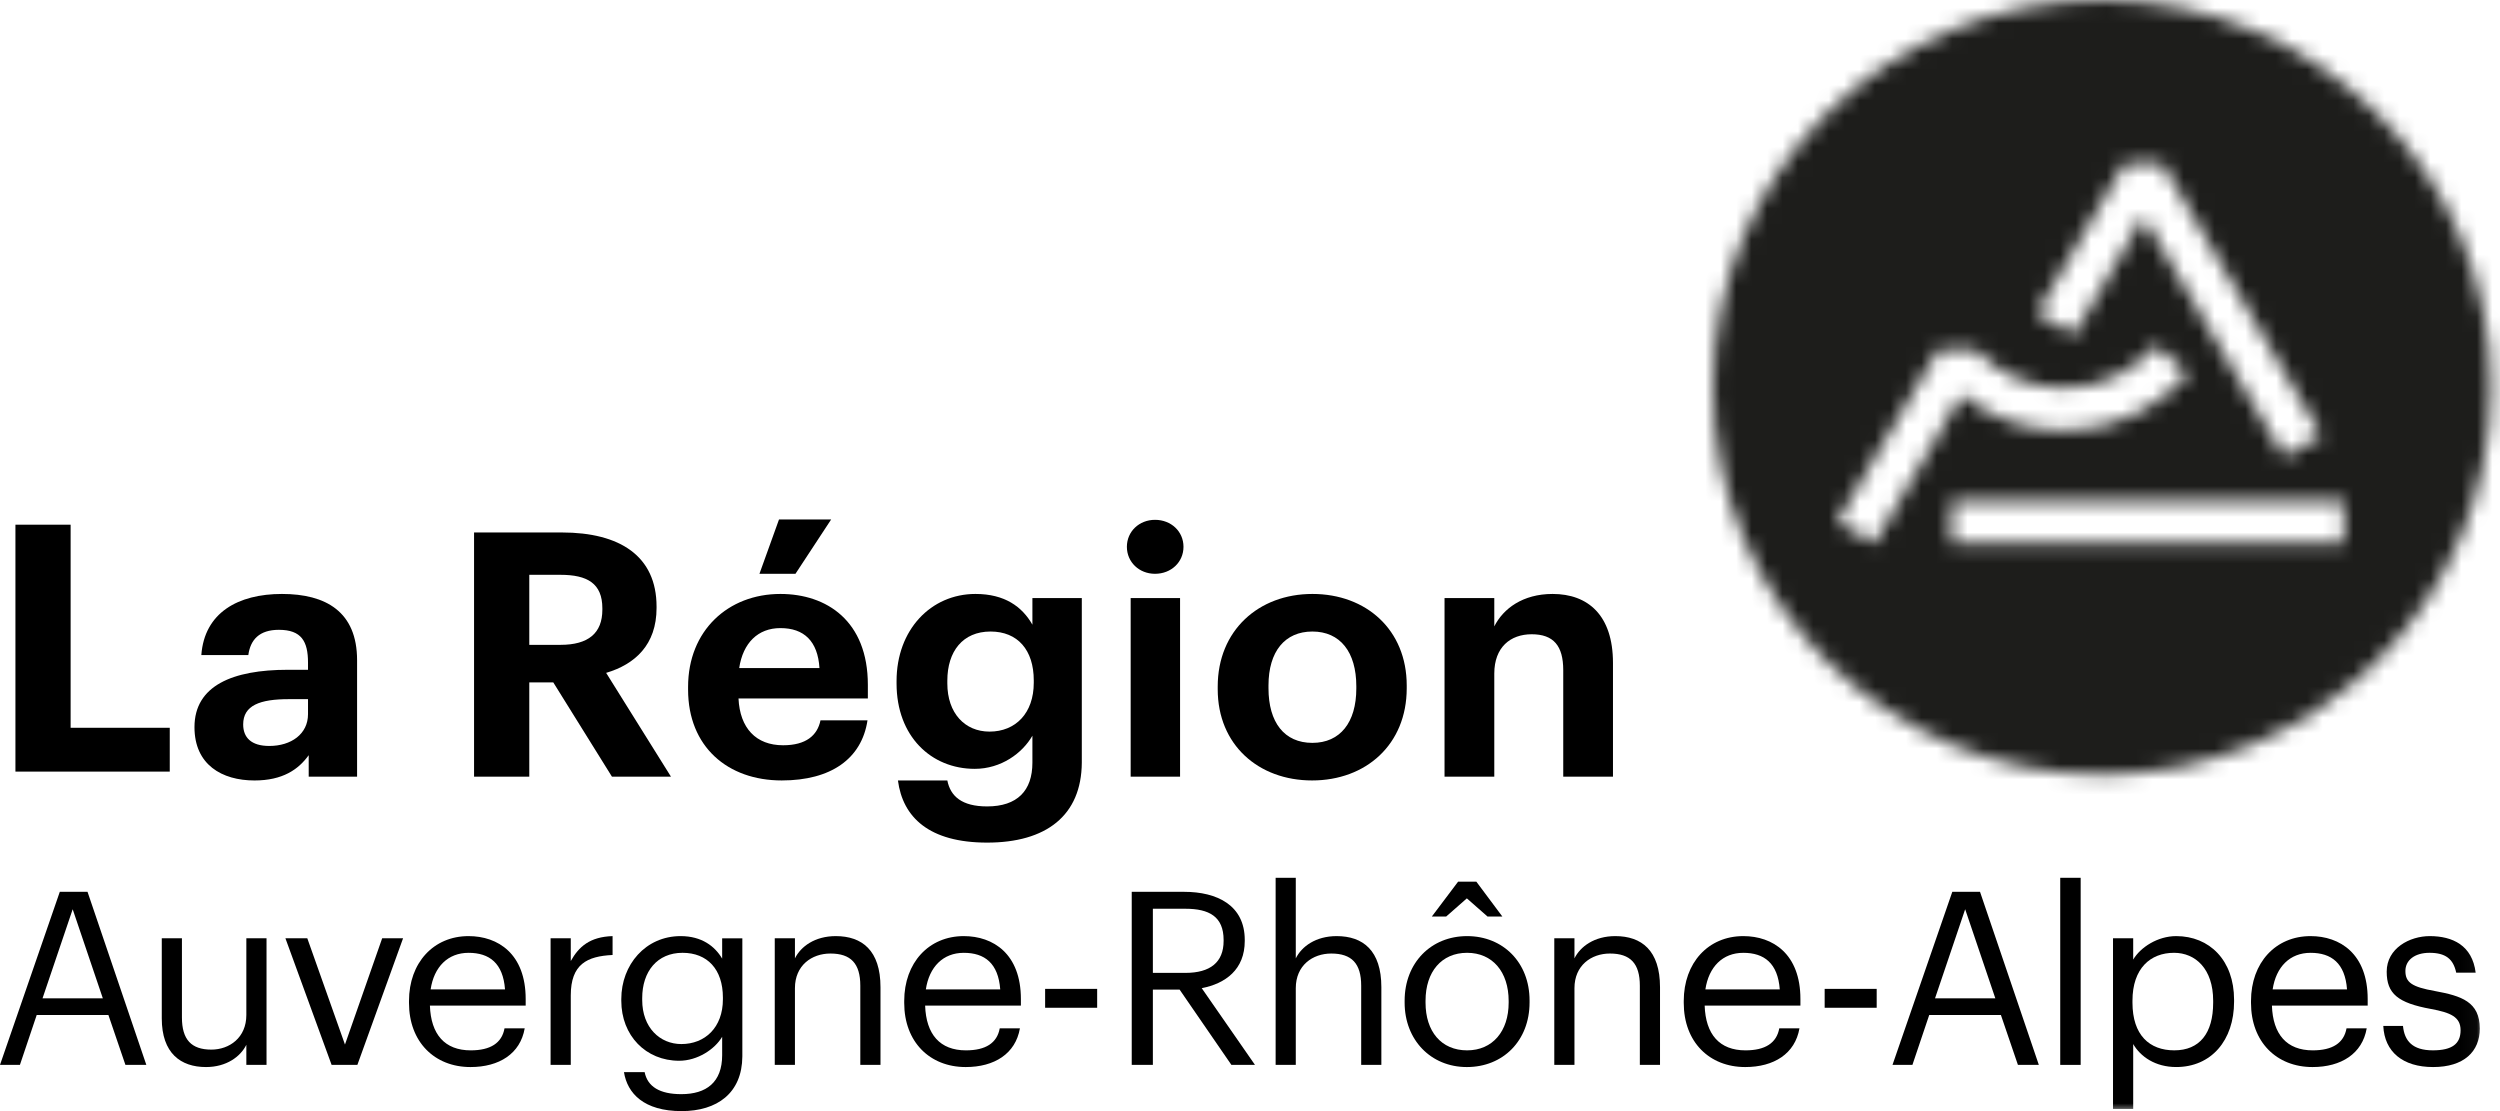 <?xml version="1.0" encoding="UTF-8"?>
<svg width="162px" height="72px" viewBox="0 0 162 72" version="1.1" xmlns="http://www.w3.org/2000/svg" xmlns:xlink="http://www.w3.org/1999/xlink">
    <!-- Generator: Sketch 46.2 (44496) - http://www.bohemiancoding.com/sketch -->
    <title>logo région noir</title>
    <desc>Created with Sketch.</desc>
    <defs>
        <polygon id="path-1" points="0 72 160.964 72 160.964 0.136 0 0.136"></polygon>
        <path d="M0,25.096 C0,11.236 11.285,0 25.205,0 C39.125,0 50.409,11.236 50.409,25.096 C50.409,38.957 39.125,50.193 25.205,50.193 C11.285,50.193 0,38.957 0,25.096 Z M21.003,20.297 L23.405,21.692 L27.89,14.026 L37.008,29.593 L39.416,28.206 L29.096,10.576 L26.688,10.576 L21.003,20.297 Z M28.719,22.37 C27.286,24.066 25.139,25.144 22.739,25.144 C20.5,25.144 18.481,24.206 17.056,22.701 L17.025,22.701 L14.579,22.701 L14.477,22.877 L8.056,33.819 L10.457,35.218 L15.12,27.268 L15.109,27.266 L16.1,25.572 C17.916,27.032 20.224,27.906 22.739,27.906 C25.956,27.906 28.835,26.478 30.777,24.226 L28.719,22.37 Z M15.457,35.218 L40.878,35.218 L40.878,32.449 L15.457,32.449 L15.457,35.218 Z" id="path-3"></path>
    </defs>
    <g id="tests-couleurs" stroke="none" stroke-width="1" fill="none" fill-rule="evenodd">
        <g id="logo-région-noir">
            <g id="texte">
                <polygon id="Fill-1" fill="#000000" points="1 34 1 50 11 50 11 47.16 4.576 47.16 4.576 34"></polygon>
                <path d="M12.602,47.12 C12.602,44.421 15.091,43.402 18.648,43.402 L19.959,43.402 L19.959,42.937 C19.959,41.564 19.537,40.812 18.071,40.812 C16.803,40.812 16.225,41.455 16.091,42.45 L13.046,42.45 C13.246,39.705 15.424,38.488 18.271,38.488 C21.116,38.488 23.139,39.639 23.139,42.782 L23.139,50.33 L20.004,50.33 L20.004,48.936 C19.337,49.865 18.314,50.574 16.492,50.574 C14.38,50.574 12.602,49.555 12.602,47.12 Z M19.959,46.28 L19.959,45.305 L18.715,45.305 C16.848,45.305 15.758,45.704 15.758,46.944 C15.758,47.784 16.27,48.338 17.448,48.338 C18.87,48.338 19.959,47.563 19.959,46.28 Z" id="Fill-2" fill="#000000"></path>
                <path d="M30.719,34.504 L36.409,34.504 C40.167,34.504 42.545,36.031 42.545,39.308 L42.545,39.396 C42.545,41.786 41.145,43.048 39.278,43.602 L43.479,50.329 L39.655,50.329 L35.854,44.221 L34.298,44.221 L34.298,50.329 L30.719,50.329 L30.719,34.504 Z M36.32,41.786 C38.121,41.786 39.033,41.034 39.033,39.507 L39.033,39.418 C39.033,37.802 38.055,37.248 36.32,37.248 L34.298,37.248 L34.298,41.786 L36.32,41.786 Z" id="Fill-4" fill="#000000"></path>
                <path d="M44.588,44.686 L44.588,44.509 C44.588,40.857 47.188,38.488 50.568,38.488 C53.569,38.488 56.237,40.236 56.237,44.376 L56.237,45.261 L47.855,45.261 C47.945,47.186 48.989,48.293 50.745,48.293 C52.235,48.293 52.968,47.652 53.168,46.678 L56.214,46.678 C55.836,49.179 53.835,50.573 50.657,50.573 C47.145,50.573 44.588,48.382 44.588,44.686 L44.588,44.686 Z M53.102,43.292 C52.991,41.543 52.102,40.701 50.568,40.701 C49.123,40.701 48.145,41.654 47.9,43.292 L53.102,43.292 Z M50.479,33.663 L53.858,33.663 L51.546,37.182 L49.212,37.182 L50.479,33.663 Z" id="Fill-6" fill="#000000"></path>
                <path d="M58.186,50.573 L61.387,50.573 C61.587,51.592 62.321,52.256 63.966,52.256 C65.922,52.256 66.9,51.237 66.9,49.422 L66.9,47.673 C66.255,48.802 64.877,49.821 63.165,49.821 C60.342,49.821 58.097,47.718 58.097,44.287 L58.097,44.133 C58.097,40.813 60.32,38.488 63.21,38.488 C65.099,38.488 66.233,39.307 66.9,40.48 L66.9,38.753 L70.101,38.753 L70.101,49.422 C70.078,52.853 67.789,54.601 63.966,54.601 C60.209,54.601 58.497,52.963 58.186,50.573 M66.988,44.244 L66.988,44.088 C66.988,42.118 65.944,40.923 64.188,40.923 C62.387,40.923 61.387,42.207 61.387,44.11 L61.387,44.287 C61.387,46.213 62.521,47.408 64.121,47.408 C65.811,47.408 66.988,46.213 66.988,44.244" id="Fill-8" fill="#000000"></path>
                <path d="M73.022,35.433 C73.022,34.437 73.822,33.685 74.845,33.685 C75.889,33.685 76.69,34.437 76.69,35.433 C76.69,36.429 75.889,37.182 74.845,37.182 C73.822,37.182 73.022,36.429 73.022,35.433 L73.022,35.433 Z M73.267,50.33 L76.468,50.33 L76.468,38.754 L73.267,38.754 L73.267,50.33 Z" id="Fill-10" fill="#000000"></path>
                <path d="M78.908,44.664 L78.908,44.487 C78.908,40.857 81.554,38.488 85.043,38.488 C88.534,38.488 91.156,40.812 91.156,44.42 L91.156,44.598 C91.156,48.249 88.511,50.573 85.022,50.573 C81.554,50.573 78.908,48.271 78.908,44.664 M87.889,44.619 L87.889,44.465 C87.889,42.251 86.844,40.923 85.043,40.923 C83.266,40.923 82.198,42.206 82.198,44.42 L82.198,44.598 C82.198,46.81 83.221,48.138 85.043,48.138 C86.844,48.138 87.889,46.81 87.889,44.619" id="Fill-12" fill="#000000"></path>
                <path d="M93.606,38.754 L96.83,38.754 L96.83,40.59 C97.408,39.44 98.675,38.488 100.609,38.488 C102.898,38.488 104.521,39.86 104.521,42.959 L104.521,50.33 L101.298,50.33 L101.298,43.425 C101.298,41.853 100.675,41.1 99.253,41.1 C97.875,41.1 96.83,41.941 96.83,43.646 L96.83,50.33 L93.606,50.33 L93.606,38.754 Z" id="Fill-14" fill="#000000"></path>
                <path d="M3.875,57.79 L5.671,57.79 L9.482,69.004 L8.127,69.004 L7.025,65.773 L2.378,65.773 L1.291,69.004 L0,69.004 L3.875,57.79 Z M2.756,64.691 L6.663,64.691 L4.71,58.919 L2.756,64.691 Z" id="Fill-16" fill="#000000"></path>
                <path d="M10.483,65.993 L10.483,60.801 L11.789,60.801 L11.789,65.93 C11.789,67.373 12.404,68.015 13.695,68.015 C14.861,68.015 15.963,67.247 15.963,65.773 L15.963,60.801 L17.271,60.801 L17.271,69.003 L15.963,69.003 L15.963,67.702 C15.586,68.47 14.672,69.145 13.349,69.145 C11.711,69.145 10.483,68.251 10.483,65.993" id="Fill-18" fill="#000000"></path>
                <polygon id="Fill-20" fill="#000000" points="18.495 60.801 19.913 60.801 22.354 67.687 24.765 60.801 26.119 60.801 23.158 69.004 21.488 69.004"></polygon>
                <path d="M26.503,64.989 L26.503,64.863 C26.503,62.386 28.093,60.66 30.363,60.66 C32.268,60.66 34.064,61.805 34.064,64.738 L34.064,65.161 L27.858,65.161 C27.921,67.028 28.818,68.063 30.504,68.063 C31.779,68.063 32.521,67.592 32.693,66.636 L34.001,66.636 C33.717,68.282 32.347,69.145 30.488,69.145 C28.157,69.145 26.503,67.515 26.503,64.989 L26.503,64.989 Z M32.725,64.111 C32.599,62.416 31.717,61.743 30.363,61.743 C29.023,61.743 28.125,62.652 27.905,64.111 L32.725,64.111 Z" id="Fill-22" fill="#000000"></path>
                <path d="M35.678,60.801 L36.986,60.801 L36.986,62.275 C37.505,61.35 38.215,60.707 39.695,60.66 L39.695,61.883 C38.041,61.962 36.986,62.479 36.986,64.503 L36.986,69.004 L35.678,69.004 L35.678,60.801 Z" id="Fill-24" fill="#000000"></path>
                <path d="M40.433,69.474 L41.772,69.474 C41.961,70.415 42.749,70.901 44.151,70.901 C45.772,70.901 46.796,70.134 46.796,68.377 L46.796,67.184 C46.325,67.985 45.206,68.737 44.009,68.737 C41.851,68.737 40.26,67.107 40.26,64.848 L40.26,64.738 C40.26,62.511 41.835,60.66 44.104,60.66 C45.473,60.66 46.325,61.318 46.796,62.119 L46.796,60.802 L48.104,60.802 L48.104,68.455 C48.089,70.839 46.466,72 44.167,72 C41.725,72 40.653,70.854 40.433,69.474 M46.844,64.753 L46.844,64.643 C46.844,62.809 45.836,61.742 44.229,61.742 C42.591,61.742 41.615,62.95 41.615,64.675 L41.615,64.801 C41.615,66.589 42.764,67.655 44.151,67.655 C45.679,67.655 46.844,66.589 46.844,64.753" id="Fill-26" fill="#000000"></path>
                <path d="M50.204,60.801 L51.512,60.801 L51.512,62.102 C51.89,61.335 52.803,60.66 54.158,60.66 C55.858,60.66 57.056,61.585 57.056,63.97 L57.056,69.004 L55.748,69.004 L55.748,63.875 C55.748,62.432 55.133,61.789 53.811,61.789 C52.598,61.789 51.512,62.558 51.512,64.032 L51.512,69.004 L50.204,69.004 L50.204,60.801 Z" id="Fill-28" fill="#000000"></path>
                <path d="M58.593,64.989 L58.593,64.863 C58.593,62.386 60.183,60.66 62.452,60.66 C64.357,60.66 66.154,61.805 66.154,64.738 L66.154,65.161 L59.948,65.161 C60.011,67.028 60.908,68.063 62.594,68.063 C63.869,68.063 64.609,67.592 64.783,66.636 L66.091,66.636 C65.807,68.282 64.437,69.145 62.578,69.145 C60.247,69.145 58.593,67.515 58.593,64.989 L58.593,64.989 Z M64.815,64.111 C64.688,62.416 63.806,61.743 62.452,61.743 C61.113,61.743 60.215,62.652 59.995,64.111 L64.815,64.111 Z" id="Fill-30" fill="#000000"></path>
                <mask id="mask-2" fill="white">
                    <use xlink:href="#path-1"></use>
                </mask>
                <g id="Clip-33"></g>
                <polygon id="Fill-32" fill="#000000" mask="url(#mask-2)" points="67.724 65.303 71.096 65.303 71.096 64.079 67.724 64.079"></polygon>
                <path d="M73.336,57.79 L76.723,57.79 C78.881,57.79 80.66,58.668 80.66,60.911 L80.66,60.974 C80.66,62.824 79.416,63.735 77.872,64.033 L81.322,69.004 L79.794,69.004 L76.439,64.127 L74.706,64.127 L74.706,69.004 L73.336,69.004 L73.336,57.79 Z M76.817,63.043 C78.423,63.043 79.29,62.354 79.29,60.974 L79.29,60.911 C79.29,59.39 78.345,58.887 76.817,58.887 L74.706,58.887 L74.706,63.043 L76.817,63.043 Z" id="Fill-34" fill="#000000" mask="url(#mask-2)"></path>
                <path d="M82.661,56.88 L83.967,56.88 L83.967,62.103 C84.346,61.334 85.26,60.66 86.615,60.66 C88.315,60.66 89.512,61.585 89.512,63.969 L89.512,69.004 L88.205,69.004 L88.205,63.875 C88.205,62.433 87.59,61.789 86.267,61.789 C85.055,61.789 83.967,62.558 83.967,64.032 L83.967,69.004 L82.661,69.004 L82.661,56.88 Z" id="Fill-35" fill="#000000" mask="url(#mask-2)"></path>
                <path d="M91.02,64.973 L91.02,64.848 C91.02,62.385 92.736,60.66 95.068,60.66 C97.399,60.66 99.116,62.37 99.116,64.832 L99.116,64.958 C99.116,67.435 97.399,69.145 95.052,69.145 C92.706,69.145 91.02,67.373 91.02,64.973 L91.02,64.973 Z M97.761,64.973 L97.761,64.864 C97.761,62.966 96.706,61.742 95.068,61.742 C93.414,61.742 92.375,62.966 92.375,64.848 L92.375,64.973 C92.375,66.839 93.397,68.063 95.068,68.063 C96.721,68.063 97.761,66.824 97.761,64.973 L97.761,64.973 Z M94.485,57.132 L95.667,57.132 L97.352,59.39 L96.39,59.39 L95.052,58.214 L93.713,59.39 L92.784,59.39 L94.485,57.132 Z" id="Fill-36" fill="#000000" mask="url(#mask-2)"></path>
                <path d="M100.718,60.801 L102.025,60.801 L102.025,62.102 C102.404,61.335 103.317,60.66 104.672,60.66 C106.372,60.66 107.569,61.585 107.569,63.97 L107.569,69.004 L106.262,69.004 L106.262,63.875 C106.262,62.432 105.647,61.789 104.325,61.789 C103.112,61.789 102.025,62.558 102.025,64.032 L102.025,69.004 L100.718,69.004 L100.718,60.801 Z" id="Fill-37" fill="#000000" mask="url(#mask-2)"></path>
                <path d="M109.107,64.989 L109.107,64.863 C109.107,62.386 110.697,60.66 112.966,60.66 C114.871,60.66 116.667,61.805 116.667,64.738 L116.667,65.161 L110.462,65.161 C110.524,67.028 111.422,68.063 113.108,68.063 C114.383,68.063 115.123,67.592 115.297,66.636 L116.605,66.636 C116.321,68.282 114.95,69.145 113.092,69.145 C110.761,69.145 109.107,67.515 109.107,64.989 L109.107,64.989 Z M115.329,64.111 C115.202,62.416 114.32,61.743 112.966,61.743 C111.627,61.743 110.729,62.652 110.509,64.111 L115.329,64.111 Z" id="Fill-38" fill="#000000" mask="url(#mask-2)"></path>
                <polygon id="Fill-39" fill="#000000" mask="url(#mask-2)" points="118.238 65.303 121.609 65.303 121.609 64.079 118.238 64.079"></polygon>
                <path d="M126.509,57.79 L128.305,57.79 L132.116,69.004 L130.761,69.004 L129.659,65.773 L125.013,65.773 L123.925,69.004 L122.634,69.004 L126.509,57.79 Z M125.39,64.691 L129.297,64.691 L127.343,58.919 L125.39,64.691 Z" id="Fill-40" fill="#000000" mask="url(#mask-2)"></path>
                <polygon id="Fill-41" fill="#000000" mask="url(#mask-2)" points="133.503 69.005 134.827 69.005 134.827 56.881 133.503 56.881"></polygon>
                <path d="M136.923,60.801 L138.231,60.801 L138.231,62.181 C138.703,61.382 139.821,60.66 141.018,60.66 C143.176,60.66 144.768,62.228 144.768,64.784 L144.768,64.91 C144.768,67.419 143.287,69.144 141.018,69.144 C139.664,69.144 138.703,68.471 138.231,67.655 L138.231,71.858 L136.923,71.858 L136.923,60.801 Z M143.413,64.973 L143.413,64.848 C143.413,62.777 142.263,61.742 140.877,61.742 C139.35,61.742 138.184,62.746 138.184,64.848 L138.184,64.973 C138.184,67.075 139.286,68.062 140.893,68.062 C142.531,68.062 143.413,66.965 143.413,64.973 L143.413,64.973 Z" id="Fill-42" fill="#000000" mask="url(#mask-2)"></path>
                <path d="M145.865,64.989 L145.865,64.863 C145.865,62.386 147.456,60.66 149.725,60.66 C151.63,60.66 153.426,61.805 153.426,64.738 L153.426,65.161 L147.22,65.161 C147.283,67.028 148.18,68.063 149.867,68.063 C151.143,68.063 151.883,67.592 152.055,66.636 L153.363,66.636 C153.079,68.282 151.709,69.145 149.85,69.145 C147.519,69.145 145.865,67.515 145.865,64.989 L145.865,64.989 Z M152.087,64.111 C151.961,62.416 151.079,61.743 149.725,61.743 C148.385,61.743 147.488,62.652 147.268,64.111 L152.087,64.111 Z" id="Fill-43" fill="#000000" mask="url(#mask-2)"></path>
                <path d="M154.437,66.479 L155.713,66.479 C155.807,67.451 156.327,68.062 157.651,68.062 C158.895,68.062 159.446,67.64 159.446,66.761 C159.446,65.898 158.8,65.616 157.524,65.381 C155.382,64.989 154.658,64.392 154.658,62.965 C154.658,61.444 156.154,60.66 157.445,60.66 C158.926,60.66 160.202,61.256 160.423,63.028 L159.162,63.028 C158.973,62.134 158.469,61.742 157.43,61.742 C156.485,61.742 155.87,62.213 155.87,62.918 C155.87,63.655 156.28,63.953 157.792,64.221 C159.493,64.534 160.69,64.911 160.69,66.651 C160.69,68.141 159.666,69.145 157.666,69.145 C155.697,69.145 154.516,68.157 154.437,66.479" id="Fill-44" fill="#000000" mask="url(#mask-2)"></path>
            </g>
            <g id="logo" transform="translate(111, 0)">
                <mask id="mask-4" fill="white">
                    <use xlink:href="#path-3"></use>
                </mask>
                <g id="Clip-2"></g>
                <polygon id="Fill-1" fill="#1D1D1B" mask="url(#mask-4)" points="-5 55.193 55.409 55.193 55.409 -5 -5 -5"></polygon>
            </g>
        </g>
    </g>
</svg>